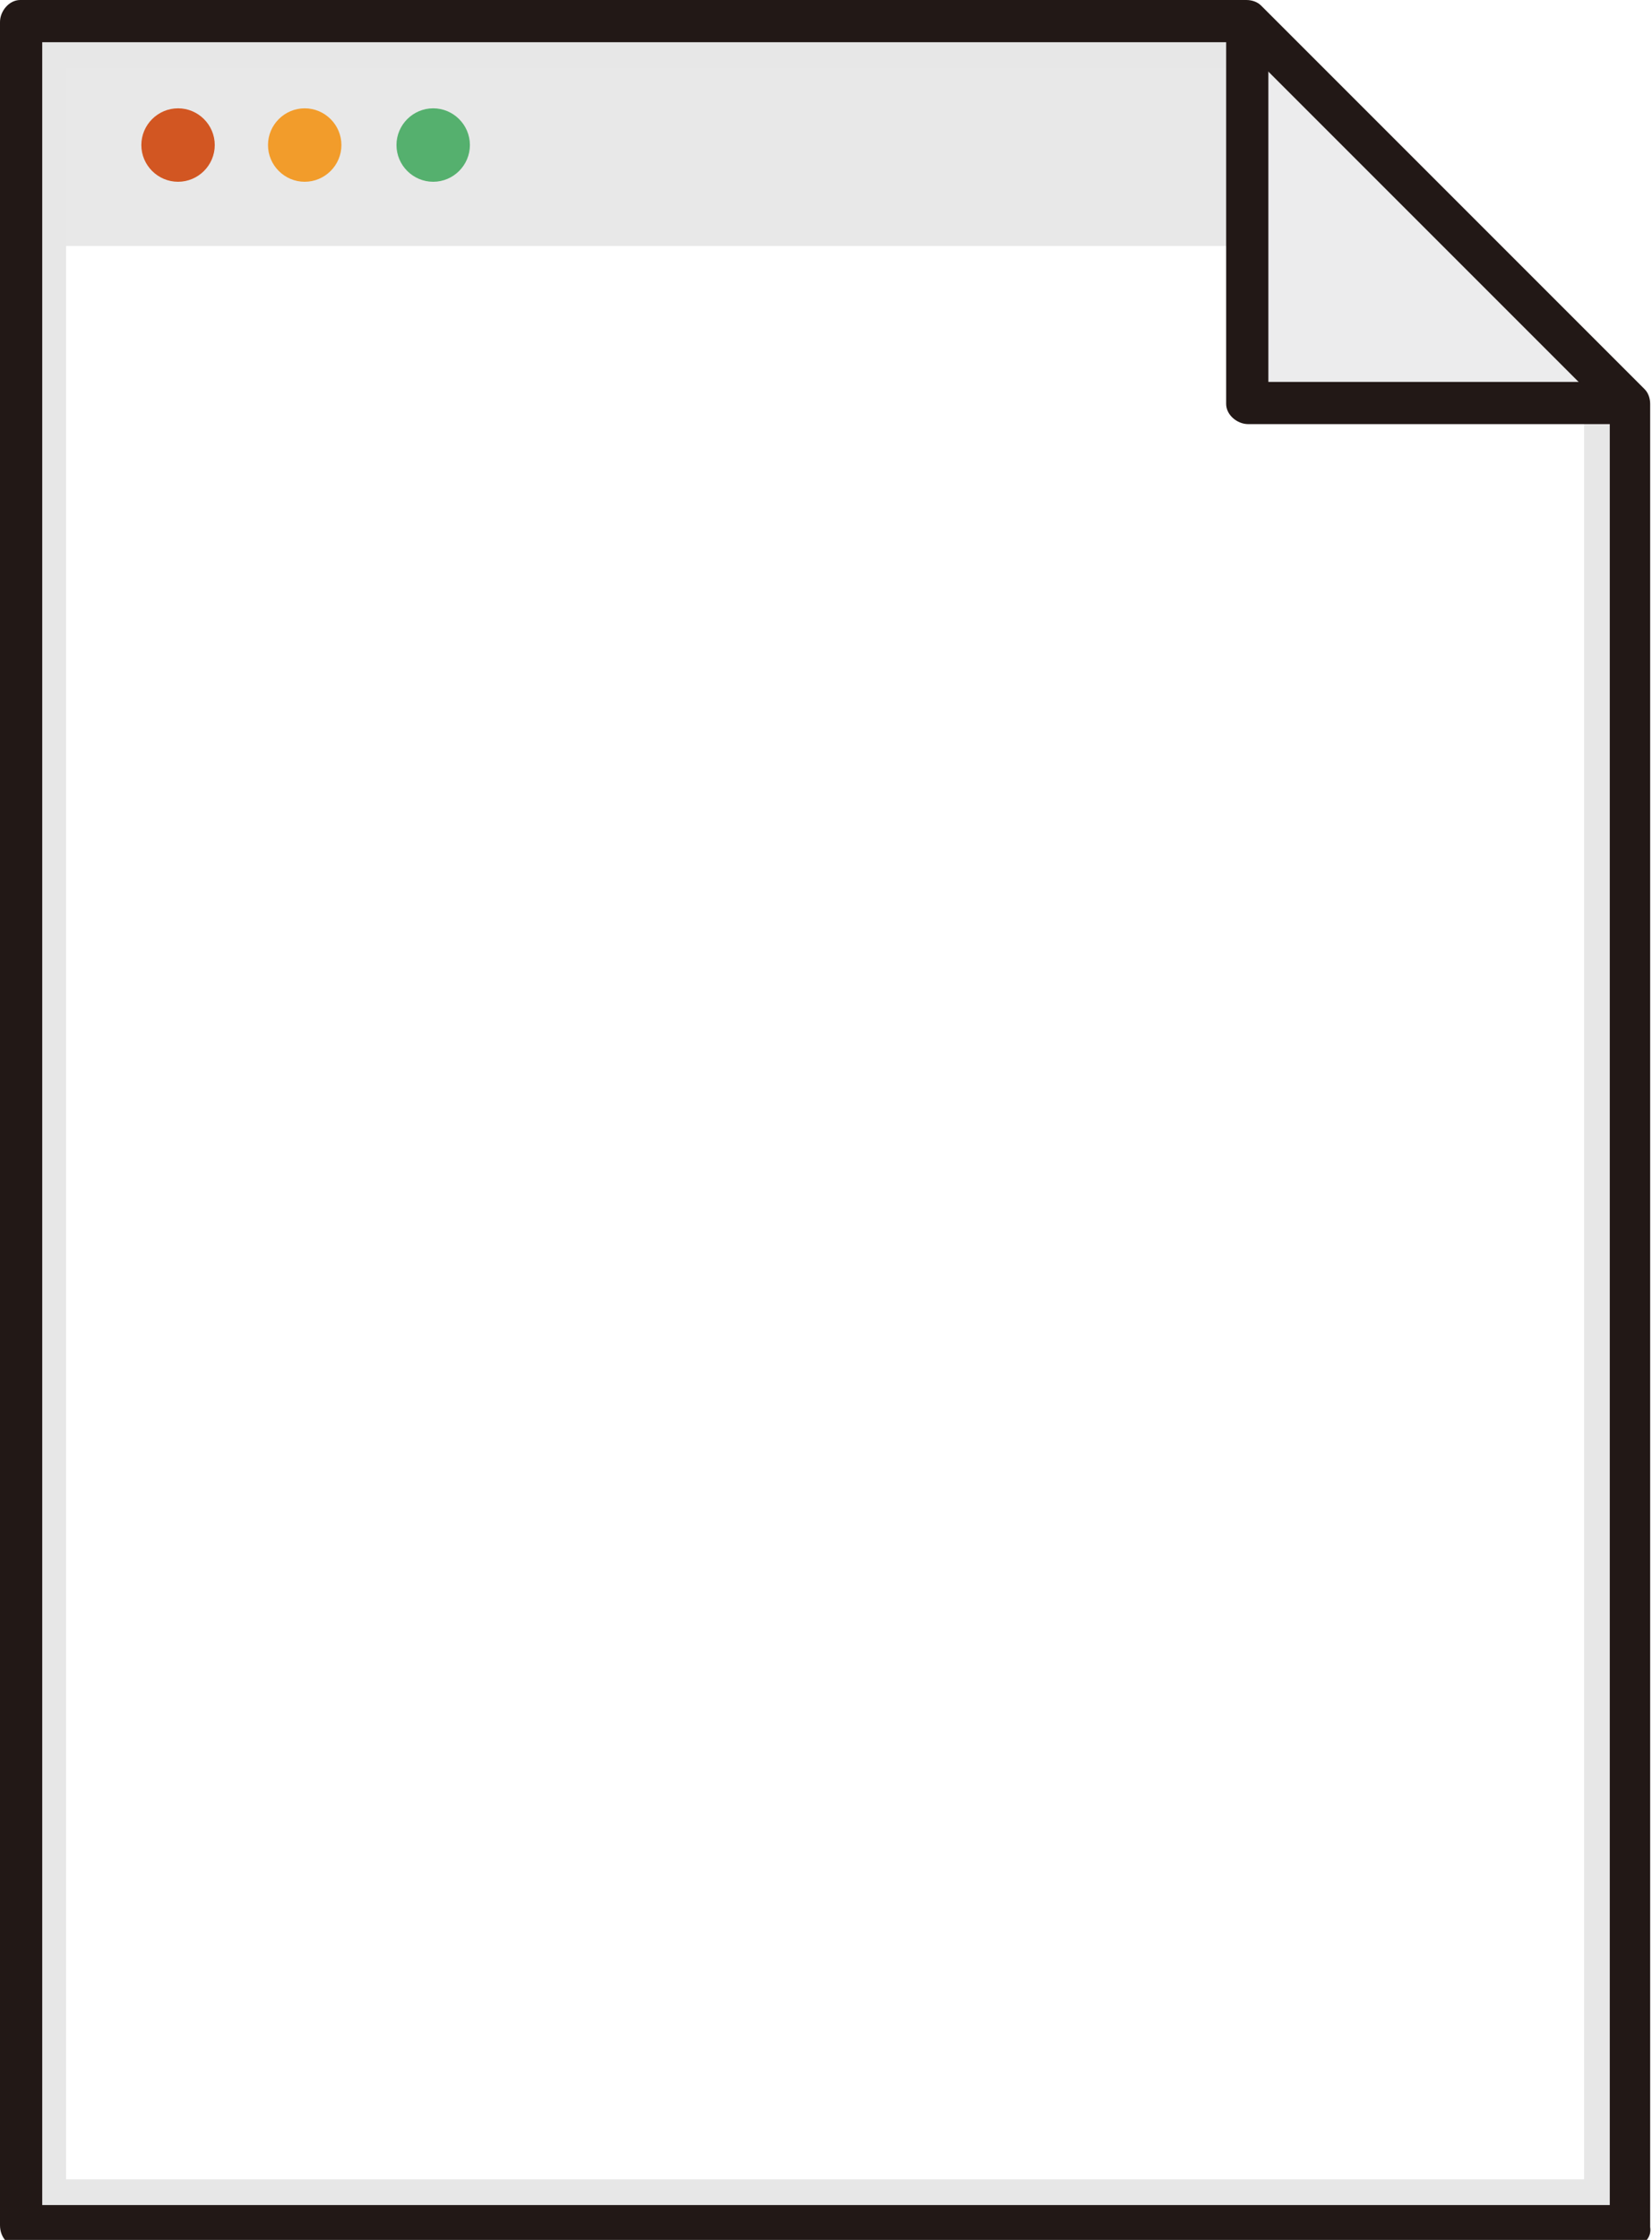 <svg width="90" height="122" viewBox="0 0 90 122" fill="none" xmlns="http://www.w3.org/2000/svg">
<path d="M68 1.2H1.1V121.3H88.8V22L68 1.2Z" fill="white"/>
<path d="M67.8 1.2H1.1V13.4H67.8V1.2Z" fill="#E8E8E8"/>
<path d="M11.7 7.9C11.7 9 10.8 9.9 9.7 9.9C8.6 9.9 7.7 9 7.7 7.9C7.7 6.8 8.6 5.9 9.7 5.9C10.8 5.9 11.7 6.8 11.7 7.9Z" fill="#D25622"/>
<path d="M18.6 7.9C18.6 9 17.7 9.9 16.6 9.9C15.5 9.9 14.6 9 14.6 7.9C14.6 6.8 15.5 5.9 16.6 5.9C17.7 5.9 18.6 6.8 18.6 7.9Z" fill="#F29C2B"/>
<path d="M25.6 7.9C25.6 9 24.7 9.9 23.6 9.9C22.5 9.9 21.6 9 21.6 7.9C21.6 6.8 22.5 5.9 23.6 5.9C24.7 5.9 25.6 6.8 25.6 7.9Z" fill="#55B06E"/>
<path d="M66.9 3.7L86.3 23V118.7H3.6V3.7H66.9ZM68 1.2H1.2V121.3H88.9V22L68 1.2Z" fill="#E7E7E7"/>
<path d="M67.8 1.3V22.2H88.7L67.8 1.3Z" fill="#ECECED"/>
<path d="M88.8 122.4H1.1C0.5 122.4 0 121.9 0 121.2V1.2C0 0.6 0.5 0 1.1 0H67.9C68.2 0 68.5 0.1 68.7 0.3L89.6 21.2C89.8 21.4 89.9 21.7 89.9 22V121.3C90 121.9 89.5 122.4 88.8 122.4ZM2.3 120.1H87.7V22.5L67.5 2.3H2.3V120.1Z" fill="#221816"/>
<path d="M88.5 23.1H68C67.4 23.1 66.8 22.6 66.8 22V1.5C66.8 0.9 67.3 0.3 68 0.3C68.6 0.3 69.1 0.8 69.1 1.5V20.8H88.5C89.1 20.8 89.7 21.3 89.7 22C89.7 22.6 89.1 23.1 88.5 23.1Z" fill="#221816"/>
<g filter="url(#filter0_dddddd_267_6638)">
<path d="M54.998 90.097H36.556C35.61 90.097 34.9 89.388 34.9 88.442C34.9 87.496 35.61 86.787 36.556 86.787H54.998C55.944 86.787 56.654 87.496 56.654 88.442C56.654 89.388 55.708 90.097 54.998 90.097Z" fill="#475C65"/>
<path d="M51.925 105.466H39.393C38.448 105.466 37.738 104.757 37.738 103.811C37.738 102.865 38.448 102.156 39.393 102.156H51.925C52.871 102.156 53.58 102.865 53.58 103.811C53.58 104.757 52.871 105.466 51.925 105.466Z" fill="#475C65"/>
<path d="M40.812 106.649C41.757 108.304 43.649 109.723 45.777 109.723C47.905 109.723 49.797 108.54 50.742 106.649C50.506 106.649 40.812 106.649 40.812 106.649Z" fill="#475C65"/>
<path d="M43.649 22.946V30.512C43.649 30.985 44.122 31.458 44.832 31.458C45.541 31.458 46.014 30.985 46.014 30.512V22.946C46.014 22.473 45.541 22 44.832 22C44.122 22 43.649 22.473 43.649 22.946Z" fill="#475C65"/>
<path d="M17.876 34.768L23.314 40.207C23.787 40.679 24.497 40.679 24.97 40.207C25.442 39.734 25.442 39.024 24.97 38.551L19.531 33.113C19.058 32.64 18.349 32.64 17.876 33.113C17.64 33.822 17.403 34.532 17.876 34.768Z" fill="#475C65"/>
<path d="M7.946 61.25H15.512C15.985 61.25 16.458 60.778 16.458 60.068C16.458 59.359 15.985 58.886 15.512 58.886H7.946C7.473 58.886 7 59.359 7 60.068C7 60.778 7.473 61.25 7.946 61.25Z" fill="#475C65"/>
<path d="M19.768 87.023L25.206 81.585C25.679 81.112 25.679 80.403 25.206 79.93C24.733 79.457 24.024 79.457 23.551 79.93L18.113 85.368C17.64 85.841 17.64 86.55 18.113 87.023C18.822 87.496 19.531 87.496 19.768 87.023Z" fill="#475C65"/>
<path d="M72.023 85.132L66.585 79.693C66.112 79.221 65.403 79.221 64.93 79.693C64.457 80.166 64.457 80.876 64.93 81.349L70.368 86.787C70.841 87.26 71.55 87.26 72.023 86.787C72.496 86.314 72.496 85.605 72.023 85.132Z" fill="#475C65"/>
<path d="M81.954 58.65H74.388C73.915 58.65 73.442 59.122 73.442 59.832C73.442 60.541 73.915 61.014 74.388 61.014H81.954C82.427 61.014 82.9 60.541 82.9 59.832C82.9 59.122 82.427 58.65 81.954 58.65Z" fill="#475C65"/>
<path d="M70.132 32.877L64.694 38.315C64.221 38.788 64.221 39.497 64.694 39.97C65.166 40.443 65.876 40.443 66.349 39.97L71.787 34.532C72.26 34.059 72.26 33.349 71.787 32.877C71.314 32.64 70.605 32.404 70.132 32.877Z" fill="#475C65"/>
<path d="M42.23 99.319C42.23 99.792 41.757 100.028 41.048 100.028H37.265C36.555 100.028 36.083 99.792 36.083 99.319V97.427H37.974V99.082H40.102V97.427L36.555 95.063C36.319 94.826 36.083 94.59 36.083 94.353V92.462C36.083 91.989 36.555 91.752 37.265 91.752H41.048C41.757 91.752 42.23 91.989 42.23 92.462V94.353H40.339V92.935H38.211V94.353L41.757 96.718C41.994 96.954 42.23 97.191 42.23 97.427V99.319Z" fill="#475C65"/>
<path d="M46.015 91.752H44.123V100.028H46.015V91.752Z" fill="#475C65"/>
<path d="M53.817 100.028H52.162V96.481H49.561V100.028H47.669V91.752H49.561V95.299H52.162V91.752H53.817V100.028Z" fill="#475C65"/>
<path d="M54.764 80.166C54.764 80.166 55.946 81.822 58.783 80.639C61.621 79.457 61.148 76.383 61.148 76.147L60.911 74.965L62.093 75.437C62.093 75.437 63.749 76.147 65.64 74.255C67.295 72.364 66.35 69.053 66.35 69.053L66.113 68.344L66.823 68.108C66.823 68.108 69.187 67.398 70.133 65.034C70.842 62.669 68.478 60.305 68.478 60.305L67.768 59.595L68.714 59.122C68.714 59.122 70.842 57.94 70.133 55.339C69.66 52.502 66.823 51.792 66.823 51.792L65.877 51.556L66.35 50.61C66.35 50.61 66.35 50.374 66.586 50.374C67.059 49.664 67.768 48.246 66.586 46.118C65.404 44.226 62.33 44.226 62.093 44.226H61.148V43.28C61.148 43.28 61.384 41.152 59.965 39.497C58.074 37.369 55.236 38.551 55 38.551L53.818 39.024V37.842C53.818 37.842 53.818 37.133 53.345 36.66C53.108 36.423 52.399 36.187 51.453 36.187C48.616 36.187 48.143 37.842 48.143 41.625V79.457C48.143 80.166 48.38 83.004 50.98 83.004C53.108 83.004 53.581 80.876 53.581 80.639L53.818 78.984L54.764 80.166Z" fill="#128C45"/>
<path d="M49.798 51.083C49.562 51.083 49.325 50.847 49.325 50.61V46.827C49.325 46.591 49.562 46.354 49.798 46.354H50.98C51.217 46.354 51.453 46.591 51.453 46.827V50.61C51.453 50.847 51.217 51.083 50.98 51.083H49.798ZM49.798 50.61H50.98V46.827H49.798V50.61Z" fill="white"/>
<path d="M54.054 46.354H53.817C53.817 47.064 53.344 47.773 53.344 47.773H53.817V51.083H54.29L54.054 46.354Z" fill="white"/>
<path d="M56.655 51.083C56.419 51.083 56.182 50.847 56.182 50.61V46.827C56.182 46.591 56.419 46.354 56.655 46.354H57.837C58.074 46.354 58.31 46.591 58.31 46.827V50.61C58.31 50.847 58.074 51.083 57.837 51.083H56.655ZM56.655 50.61H57.837V46.827H56.655V50.61Z" fill="white"/>
<path d="M63.511 51.083C63.275 51.083 63.039 50.847 63.039 50.61V46.827C63.039 46.591 63.275 46.354 63.511 46.354H64.694C64.93 46.354 65.167 46.591 65.167 46.827V50.61C65.167 50.847 64.93 51.083 64.694 51.083H63.511ZM63.511 50.61H64.694V46.827H63.511V50.61Z" fill="white"/>
<path d="M60.91 46.354H60.674C60.674 47.064 60.201 47.773 60.201 47.773H60.674V51.083H61.147L60.91 46.354Z" fill="white"/>
<path d="M50.27 38.788H50.033C50.033 39.497 49.56 40.207 49.56 40.207H50.033V43.517H50.506L50.27 38.788Z" fill="white"/>
<path d="M53.108 43.517C52.872 43.517 52.635 43.281 52.635 43.044V39.261C52.635 39.025 52.872 38.788 53.108 38.788H54.29C54.527 38.788 54.763 39.025 54.763 39.261V43.044C54.763 43.281 54.527 43.517 54.29 43.517H53.108ZM53.108 43.044H54.29V39.261H53.108V43.044Z" fill="white"/>
<path d="M59.492 43.517C59.255 43.517 59.019 43.281 59.019 43.044V39.261C59.019 39.025 59.255 38.788 59.492 38.788H60.674C60.91 38.788 61.147 39.025 61.147 39.261V43.044C61.147 43.281 60.91 43.517 60.674 43.517H59.492ZM59.492 43.044H60.674V39.261H59.492V43.044Z" fill="white"/>
<path d="M57.128 38.788H56.891C56.891 39.497 56.419 40.207 56.419 40.207H56.891V43.517H57.364L57.128 38.788Z" fill="white"/>
<path d="M49.561 65.743C49.325 65.743 49.088 65.507 49.088 65.27V61.487C49.088 61.251 49.325 61.014 49.561 61.014H50.743C50.98 61.014 51.216 61.251 51.216 61.487V65.27C51.216 65.507 50.98 65.743 50.743 65.743H49.561ZM49.561 65.27H50.743V61.487H49.561V65.27Z" fill="white"/>
<path d="M53.817 61.251H53.58C53.58 61.96 53.107 62.669 53.107 62.669H53.58V65.98H54.053L53.817 61.251Z" fill="white"/>
<path d="M56.418 65.743C56.182 65.743 55.945 65.507 55.945 65.27V61.487C55.945 61.251 56.182 61.014 56.418 61.014H57.6C57.837 61.014 58.073 61.251 58.073 61.487V65.27C58.073 65.507 57.837 65.743 57.6 65.743H56.418ZM56.418 65.27H57.6V61.487H56.418V65.27Z" fill="white"/>
<path d="M50.27 80.639C50.034 80.639 49.797 80.403 49.797 80.166V76.383C49.797 76.147 50.034 75.91 50.27 75.91H51.453C51.689 75.91 51.925 76.147 51.925 76.383V80.166C51.925 80.403 51.689 80.639 51.453 80.639H50.27ZM50.27 80.166H51.453V76.383H50.27V80.166Z" fill="white"/>
<path d="M54.527 75.91H54.29C54.29 76.62 53.817 77.329 53.817 77.329H54.29V80.639H54.763L54.527 75.91Z" fill="white"/>
<path d="M57.127 80.639C56.891 80.639 56.654 80.403 56.654 80.166V76.383C56.654 76.147 56.891 75.91 57.127 75.91H58.309C58.546 75.91 58.782 76.147 58.782 76.383V80.166C58.782 80.403 58.546 80.639 58.309 80.639H57.127ZM57.127 80.166H58.309V76.383H57.127V80.166Z" fill="white"/>
<path d="M63.275 65.743C63.039 65.743 62.802 65.507 62.802 65.27V61.487C62.802 61.251 63.039 61.014 63.275 61.014H64.457C64.694 61.014 64.93 61.251 64.93 61.487V65.27C64.93 65.507 64.694 65.743 64.457 65.743H63.275ZM63.275 65.27H64.457V61.487H63.275V65.27Z" fill="white"/>
<path d="M60.675 61.251H60.438C60.438 61.96 59.965 62.669 59.965 62.669H60.438V65.98H60.911L60.675 61.251Z" fill="white"/>
<path d="M67.295 61.251H67.058C67.058 61.96 66.585 62.669 66.585 62.669H67.058V65.98H67.531L67.295 61.251Z" fill="white"/>
<path d="M50.27 53.684H50.033C50.033 54.394 49.56 55.103 49.56 55.103H50.033V58.413H50.506L50.27 53.684Z" fill="white"/>
<path d="M53.108 58.413C52.872 58.413 52.635 58.177 52.635 57.94V54.157C52.635 53.921 52.872 53.684 53.108 53.684H54.29C54.527 53.684 54.763 53.921 54.763 54.157V57.94C54.763 58.177 54.527 58.413 54.29 58.413H53.108ZM53.108 57.94H54.29V54.157H53.108V57.94Z" fill="white"/>
<path d="M59.728 58.413C59.492 58.413 59.255 58.177 59.255 57.94V54.157C59.255 53.921 59.492 53.684 59.728 53.684H60.91C61.147 53.684 61.383 53.921 61.383 54.157V57.94C61.383 58.177 61.147 58.413 60.91 58.413H59.728ZM59.728 57.94H60.91V54.157H59.728V57.94Z" fill="white"/>
<path d="M57.128 53.684H56.891C56.891 54.394 56.419 55.103 56.419 55.103H56.891V58.413H57.364L57.128 53.684Z" fill="white"/>
<path d="M66.585 58.413C66.348 58.413 66.112 58.177 66.112 57.94V54.157C66.112 53.921 66.348 53.684 66.585 53.684H67.767C68.003 53.684 68.24 53.921 68.24 54.157V57.94C68.24 58.177 68.003 58.413 67.767 58.413H66.585ZM66.585 57.94H67.767V54.157H66.585V57.94Z" fill="white"/>
<path d="M63.985 53.684H63.748C63.748 54.394 63.275 55.103 63.275 55.103H63.748V58.413H64.221L63.985 53.684Z" fill="white"/>
<path d="M50.27 68.581H50.033C50.033 69.29 49.56 69.999 49.56 69.999H50.033V73.309H50.506L50.27 68.581Z" fill="white"/>
<path d="M53.108 73.309C52.872 73.309 52.635 73.073 52.635 72.837V69.053C52.635 68.817 52.872 68.581 53.108 68.581H54.29C54.527 68.581 54.763 68.817 54.763 69.053V72.837C54.763 73.073 54.527 73.309 54.29 73.309H53.108ZM53.108 72.837H54.29V69.053H53.108V72.837Z" fill="white"/>
<path d="M59.728 73.309C59.492 73.309 59.255 73.073 59.255 72.837V69.053C59.255 68.817 59.492 68.581 59.728 68.581H60.91C61.147 68.581 61.383 68.817 61.383 69.053V72.837C61.383 73.073 61.147 73.309 60.91 73.309H59.728ZM59.728 72.837H60.91V69.053H59.728V72.837Z" fill="white"/>
<path d="M57.128 68.581H56.891C56.891 69.29 56.419 69.999 56.419 69.999H56.891V73.309H57.364L57.128 68.581Z" fill="white"/>
<path d="M63.985 68.581H63.748C63.748 69.29 63.275 69.999 63.275 69.999H63.748V73.309H64.221L63.985 68.581Z" fill="white"/>
<path d="M36.084 78.984L36.32 80.639C36.32 80.639 36.793 83.004 38.921 83.004C41.522 83.004 41.759 79.93 41.759 79.457V41.625C41.759 37.842 41.286 36.187 38.448 36.187C37.503 36.187 36.793 36.423 36.32 36.896C35.847 37.369 35.847 38.078 35.847 38.078V39.261L34.665 38.788C34.665 38.788 31.828 37.606 29.7 39.734C28.518 41.152 28.754 43.28 28.754 43.28V44.226H27.808C27.808 44.226 24.734 44.226 23.316 46.118C21.897 48.246 22.843 49.901 23.316 50.374C23.316 50.374 23.316 50.61 23.552 50.61L24.025 51.556L23.079 51.792C23.079 51.792 20.242 52.502 19.769 55.339C19.296 57.94 21.188 59.122 21.188 59.122L22.134 59.595L21.424 60.305C21.424 60.305 19.06 62.669 19.769 65.034C20.478 67.398 22.843 68.108 23.079 68.108L23.789 68.344L23.552 69.053C23.552 69.053 22.606 72.364 24.262 74.255C25.917 76.147 27.808 75.437 27.808 75.437L28.991 74.965L28.754 76.383C28.754 76.62 28.281 79.693 31.119 80.876C33.956 82.058 35.138 80.403 35.138 80.403L36.084 78.984Z" fill="#EF8722"/>
<path d="M38.92 35.714H38.447V42.335L42.703 46.118L42.94 45.881L38.92 42.098V35.714Z" fill="white"/>
<path d="M42.941 43.28L40.813 41.389V35.95H40.576V41.625L42.468 43.517L42.941 43.28Z" fill="white"/>
<path d="M37.029 35.95H36.556V43.28L42.467 48.719L42.704 48.482L37.029 43.044V35.95Z" fill="white"/>
<path d="M42.231 61.96L42.467 61.724L35.137 55.576V47.3C35.374 47.3 35.61 46.827 35.61 46.591C35.61 46.118 35.374 45.882 34.901 45.882C34.428 45.882 34.191 46.118 34.191 46.591C34.191 46.827 34.428 47.3 34.664 47.3V55.812L42.231 61.96Z" fill="white"/>
<path d="M33.009 45.645C33.246 45.645 33.482 45.172 33.482 44.935C33.482 44.463 33.246 44.226 32.773 44.226C32.3 44.226 32.063 44.463 32.063 44.935C32.063 45.172 32.3 45.645 32.536 45.645V56.758L42.231 64.797L42.467 64.561L33.009 56.522V45.645Z" fill="white"/>
<path d="M21.424 51.793H21.187V67.635H21.424V51.793Z" fill="white"/>
<path d="M29.227 48.482C29.463 48.482 29.699 48.01 29.699 47.773C29.699 47.3 29.463 47.064 28.99 47.064C28.517 47.064 28.281 47.537 28.281 48.01C28.281 48.246 28.517 48.719 28.754 48.719V66.453L22.606 71.654H23.079L29.227 66.216V58.413L30.882 59.832V66.689L23.315 73.073L23.552 73.546L31.355 67.162V60.305L32.773 61.487V63.379C32.537 63.379 32.3 63.852 32.3 64.088C32.3 64.561 32.537 64.797 33.01 64.797C33.483 64.797 33.719 64.561 33.719 64.088C33.719 63.852 33.483 63.379 33.246 63.379V61.724L34.901 63.142V80.639H35.138V63.379L36.793 64.797V73.782C36.556 73.782 36.32 74.255 36.32 74.492C36.32 74.965 36.556 75.201 37.029 75.201C37.502 75.201 37.739 74.965 37.739 74.492C37.739 74.255 37.502 73.782 37.266 73.782V65.034L38.684 66.216V71.418C38.448 71.418 38.212 71.891 38.212 72.127C38.212 72.6 38.448 72.837 38.921 72.837C39.394 72.837 39.63 72.6 39.63 72.127C39.63 71.891 39.394 71.418 39.157 71.418V66.925L40.812 68.344V74.965C40.576 74.965 40.34 75.438 40.34 75.674C40.34 76.147 40.576 76.383 41.049 76.383C41.522 76.383 41.758 76.147 41.758 75.674C41.758 75.438 41.522 74.965 41.285 74.965V68.817L42.704 69.999L42.941 69.763L29.699 58.65L29.227 48.482Z" fill="white"/>
<path d="M33.009 41.862C33.482 41.862 33.718 41.625 33.718 41.152C33.718 40.916 33.482 40.443 33.245 40.443V38.079H33.009V40.443C32.773 40.443 32.536 40.916 32.536 41.152C32.3 41.389 32.536 41.862 33.009 41.862Z" fill="white"/>
<path d="M31.118 54.393C31.591 54.393 31.827 54.157 31.827 53.684C31.827 53.448 31.591 52.975 31.354 52.975V38.315H31.118V52.975C30.881 52.975 30.645 53.448 30.645 53.684C30.409 54.157 30.645 54.393 31.118 54.393Z" fill="white"/>
<path d="M31.117 58.177C31.354 58.177 31.354 58.177 31.59 58.177L42.231 67.162L42.467 66.925L31.827 57.94C31.827 57.94 31.827 57.704 31.827 57.467C31.827 56.995 31.59 56.758 31.117 56.758C30.645 56.758 30.408 57.231 30.408 57.467C30.408 57.94 30.645 58.177 31.117 58.177Z" fill="white"/>
<path d="M25.206 56.994C25.679 56.994 25.916 56.758 25.916 56.285C25.916 56.049 25.679 55.576 25.443 55.576V44.226H25.206V55.576C24.97 55.576 24.733 56.049 24.733 56.285C24.497 56.758 24.97 56.994 25.206 56.994Z" fill="white"/>
<path d="M27.335 61.96C27.808 61.96 28.044 61.724 28.044 61.251C28.044 61.014 27.808 60.541 27.571 60.541V43.753H27.098V60.541C26.862 60.541 26.625 61.014 26.625 61.251C26.389 61.724 26.862 61.96 27.335 61.96Z" fill="white"/>
<path d="M33.009 65.98C32.536 65.98 32.3 66.216 32.3 66.689C32.3 66.925 32.536 67.398 32.773 67.398V68.344L24.733 74.965L24.97 75.201L27.098 73.546V76.383H27.334V73.309L28.753 72.127V79.694H28.989V71.654L30.645 70.236V81.112H30.881V69.999L32.3 68.817V81.585H33.009V67.635C33.245 67.635 33.482 67.162 33.482 66.925C33.718 66.216 33.245 65.98 33.009 65.98Z" fill="white"/>
<path d="M38.684 77.565C38.212 77.565 37.975 77.802 37.975 78.275C37.975 78.511 38.212 78.984 38.448 78.984V83.477H38.684V78.984C38.921 78.984 39.157 78.511 39.157 78.275C39.394 77.802 39.157 77.565 38.684 77.565Z" fill="white"/>
<path d="M36.792 77.565C36.319 77.565 36.083 77.802 36.083 78.275C36.083 78.511 36.319 78.984 36.555 78.984V81.821H36.792V78.984C37.028 78.984 37.265 78.511 37.265 78.275C37.501 77.802 37.265 77.565 36.792 77.565Z" fill="white"/>
<path d="M40.576 77.565C40.103 77.565 39.866 77.802 39.866 78.275C39.866 78.511 40.103 78.984 40.339 78.984V82.767H40.576V78.984C40.812 78.984 41.048 78.511 41.048 78.275C41.521 77.802 41.048 77.565 40.576 77.565Z" fill="white"/>
<path d="M23.079 49.428V69.053L26.862 65.979H27.099C27.571 65.979 27.808 65.743 27.808 65.27C27.808 64.797 27.571 64.561 27.099 64.561C26.626 64.561 26.389 64.797 26.389 65.27C26.389 65.507 26.389 65.507 26.626 65.743L25.443 66.689V59.359C25.68 59.359 25.916 58.886 25.916 58.65C25.916 58.177 25.68 57.94 25.207 57.94C24.734 57.94 24.497 58.177 24.497 58.65C24.497 58.886 24.734 59.359 24.97 59.359V66.925L23.552 68.344V49.428C23.788 49.428 24.025 48.955 24.025 48.719C24.025 48.246 23.788 48.009 23.315 48.009C22.842 48.009 22.606 48.246 22.606 48.719C22.606 48.955 22.842 49.191 23.079 49.428Z" fill="white"/>
<path d="M29.226 44.463C29.699 44.463 29.936 44.226 29.936 43.753C29.936 43.517 29.699 43.044 29.463 43.044V40.207H28.99V43.044C28.753 43.281 28.517 43.517 28.517 43.753C28.517 44.226 28.753 44.463 29.226 44.463Z" fill="white"/>
<path d="M40.812 54.63C41.048 54.63 41.285 54.157 41.285 53.921C41.285 53.448 41.048 53.211 40.575 53.211C40.102 53.211 39.866 53.448 39.866 53.921C39.866 54.157 40.102 54.63 40.339 54.63V57.704L38.684 56.285V55.339C38.92 55.339 39.157 55.103 39.157 54.63C39.157 54.157 38.92 53.921 38.447 53.921C37.974 53.921 37.738 54.157 37.738 54.63C37.738 54.867 37.974 55.339 38.211 55.339V56.049L36.792 54.867V46.354L38.447 48.01H38.211V51.083C37.974 51.083 37.738 51.556 37.738 51.793C37.738 52.266 37.974 52.502 38.447 52.502C38.92 52.502 39.157 52.266 39.157 51.793C39.157 51.556 38.92 51.083 38.684 51.083V48.01L40.339 49.665V50.847C40.102 50.847 39.866 51.32 39.866 51.556C39.866 52.029 40.102 52.266 40.575 52.266C41.048 52.266 41.285 52.029 41.285 51.556C41.285 51.32 41.048 50.847 40.812 50.847V49.901L42.23 51.083L42.467 50.847L35.373 44.463V44.226C35.373 43.753 35.137 43.517 34.664 43.517C34.191 43.517 33.955 43.753 33.955 44.226C33.955 44.699 34.191 44.936 34.664 44.936C34.9 44.936 34.9 44.936 35.137 44.699L36.556 45.882V54.867L42.23 59.596L42.467 59.359L40.812 58.177V54.63Z" fill="white"/>
<path d="M38.921 84.423C37.029 84.423 35.847 83.24 35.374 82.058C34.428 82.531 32.773 83.004 30.409 82.058C28.044 81.112 27.335 78.748 27.335 77.093C26.389 77.093 24.734 76.856 23.315 75.201C21.424 73.309 21.897 70.472 22.133 69.053C21.187 68.581 19.296 67.635 18.586 65.27C17.877 62.906 19.296 60.778 20.005 59.596C18.823 59.123 17.877 57.467 18.35 55.103C18.823 52.502 20.714 51.083 21.897 50.61C21.424 49.665 20.951 47.773 22.37 45.172C23.552 43.281 26.153 42.808 27.335 42.571C27.335 41.625 27.571 39.734 28.99 38.551C30.882 36.66 33.246 36.66 34.665 37.133C34.665 36.66 34.901 36.187 35.374 35.714C36.084 35.005 37.266 34.532 38.684 34.532C43.413 34.532 43.413 38.788 43.413 41.389V79.221C43.413 81.822 41.995 84.423 38.921 84.423ZM36.084 78.984L36.32 80.639C36.32 80.639 36.793 83.004 38.921 83.004C41.522 83.004 41.758 79.93 41.758 79.457V41.625C41.758 37.842 41.285 36.187 38.448 36.187C37.502 36.187 36.793 36.423 36.32 36.896C35.847 37.369 35.847 38.079 35.847 38.079V39.261L34.665 38.788C34.665 38.788 31.828 37.606 29.7 39.734C28.517 41.153 28.754 43.281 28.754 43.281V44.226H27.808C27.808 44.226 24.734 44.226 23.315 46.118C21.897 48.246 22.843 49.901 23.315 50.374C23.315 50.374 23.315 50.61 23.552 50.61L24.025 51.556L23.079 51.793C23.079 51.793 20.241 52.502 19.769 55.339C19.296 57.94 21.187 59.123 21.187 59.123L22.133 59.596L21.424 60.305C21.424 60.305 19.059 62.669 19.769 65.034C20.478 67.398 22.843 68.108 23.079 68.108L23.788 68.344L23.552 69.053C23.552 69.053 22.606 72.364 24.261 74.255C25.916 76.147 27.808 75.438 27.808 75.438L28.99 74.965L28.754 76.383C28.754 76.62 28.281 79.694 31.118 80.876C33.956 82.058 35.138 80.403 35.138 80.403L36.084 78.984Z" fill="#EA6324"/>
<path d="M46.724 79.221V41.389C46.724 38.788 46.724 34.532 51.453 34.532C52.872 34.532 54.054 35.005 54.763 35.714C55.236 36.187 55.473 36.66 55.473 37.133C56.655 36.66 59.256 36.66 61.148 38.551C62.566 39.97 62.803 41.625 62.803 42.571C63.985 42.571 66.586 43.044 67.768 45.172C69.187 47.537 68.714 49.428 68.241 50.61C69.423 51.083 71.315 52.502 71.788 55.103C72.261 57.467 71.315 59.123 70.132 60.068C71.078 61.251 72.497 63.379 71.551 65.743C70.842 67.871 68.95 69.053 68.004 69.526C68.241 70.709 68.477 73.546 66.822 75.674C65.404 77.329 63.748 77.566 62.803 77.566C62.803 79.221 62.093 81.585 59.492 82.531C57.128 83.477 55.473 83.004 54.527 82.531C54.054 83.713 52.872 84.895 50.98 84.895C47.906 84.423 46.724 81.822 46.724 79.221ZM54.763 80.166C54.763 80.166 55.946 81.822 58.783 80.639C61.62 79.457 61.148 76.383 61.148 76.147L60.911 74.965L62.093 75.438C62.093 75.438 63.748 76.147 65.64 74.255C67.295 72.364 66.349 69.053 66.349 69.053L66.113 68.344L66.822 68.108C66.822 68.108 69.187 67.398 70.132 65.034C70.842 62.669 68.477 60.305 68.477 60.305L67.768 59.596L68.714 59.123C68.714 59.123 70.842 57.94 70.132 55.339C69.66 52.502 66.822 51.793 66.822 51.793L65.876 51.556L66.349 50.61C66.349 50.61 66.349 50.374 66.586 50.374C67.059 49.665 67.768 48.246 66.586 46.118C65.404 44.226 62.33 44.226 62.093 44.226H61.148V43.281C61.148 43.281 61.384 41.153 59.965 39.497C58.074 37.369 55.236 38.551 55 38.551L53.818 39.024V37.842C53.818 37.842 53.818 37.133 53.345 36.66C53.108 36.423 52.399 36.187 51.453 36.187C48.616 36.187 48.143 37.842 48.143 41.625V79.457C48.143 80.166 48.379 83.004 50.98 83.004C53.108 83.004 53.581 80.876 53.581 80.639L53.818 78.984L54.763 80.166Z" fill="#0D793D"/>
</g>
<defs>
<filter id="filter0_dddddd_267_6638" x="-73" y="22" width="235.9" height="267.723" filterUnits="userSpaceOnUse" color-interpolation-filters="sRGB">
<feFlood flood-opacity="0" result="BackgroundImageFix"/>
<feColorMatrix in="SourceAlpha" type="matrix" values="0 0 0 0 0 0 0 0 0 0 0 0 0 0 0 0 0 0 127 0" result="hardAlpha"/>
<feOffset dy="2.767"/>
<feGaussianBlur stdDeviation="1.107"/>
<feColorMatrix type="matrix" values="0 0 0 0 0 0 0 0 0 0 0 0 0 0 0 0 0 0 0.02 0"/>
<feBlend mode="normal" in2="BackgroundImageFix" result="effect1_dropShadow_267_6638"/>
<feColorMatrix in="SourceAlpha" type="matrix" values="0 0 0 0 0 0 0 0 0 0 0 0 0 0 0 0 0 0 127 0" result="hardAlpha"/>
<feOffset dy="6.65"/>
<feGaussianBlur stdDeviation="2.66"/>
<feColorMatrix type="matrix" values="0 0 0 0 0 0 0 0 0 0 0 0 0 0 0 0 0 0 0.028 0"/>
<feBlend mode="normal" in2="effect1_dropShadow_267_6638" result="effect2_dropShadow_267_6638"/>
<feColorMatrix in="SourceAlpha" type="matrix" values="0 0 0 0 0 0 0 0 0 0 0 0 0 0 0 0 0 0 127 0" result="hardAlpha"/>
<feOffset dy="12.522"/>
<feGaussianBlur stdDeviation="5.009"/>
<feColorMatrix type="matrix" values="0 0 0 0 0 0 0 0 0 0 0 0 0 0 0 0 0 0 0.035 0"/>
<feBlend mode="normal" in2="effect2_dropShadow_267_6638" result="effect3_dropShadow_267_6638"/>
<feColorMatrix in="SourceAlpha" type="matrix" values="0 0 0 0 0 0 0 0 0 0 0 0 0 0 0 0 0 0 127 0" result="hardAlpha"/>
<feOffset dy="22.336"/>
<feGaussianBlur stdDeviation="8.935"/>
<feColorMatrix type="matrix" values="0 0 0 0 0 0 0 0 0 0 0 0 0 0 0 0 0 0 0.042 0"/>
<feBlend mode="normal" in2="effect3_dropShadow_267_6638" result="effect4_dropShadow_267_6638"/>
<feColorMatrix in="SourceAlpha" type="matrix" values="0 0 0 0 0 0 0 0 0 0 0 0 0 0 0 0 0 0 127 0" result="hardAlpha"/>
<feOffset dy="41.778"/>
<feGaussianBlur stdDeviation="16.711"/>
<feColorMatrix type="matrix" values="0 0 0 0 0 0 0 0 0 0 0 0 0 0 0 0 0 0 0.05 0"/>
<feBlend mode="normal" in2="effect4_dropShadow_267_6638" result="effect5_dropShadow_267_6638"/>
<feColorMatrix in="SourceAlpha" type="matrix" values="0 0 0 0 0 0 0 0 0 0 0 0 0 0 0 0 0 0 127 0" result="hardAlpha"/>
<feOffset dy="100"/>
<feGaussianBlur stdDeviation="40"/>
<feColorMatrix type="matrix" values="0 0 0 0 0 0 0 0 0 0 0 0 0 0 0 0 0 0 0.07 0"/>
<feBlend mode="normal" in2="effect5_dropShadow_267_6638" result="effect6_dropShadow_267_6638"/>
<feBlend mode="normal" in="SourceGraphic" in2="effect6_dropShadow_267_6638" result="shape"/>
</filter>
</defs>
</svg>
